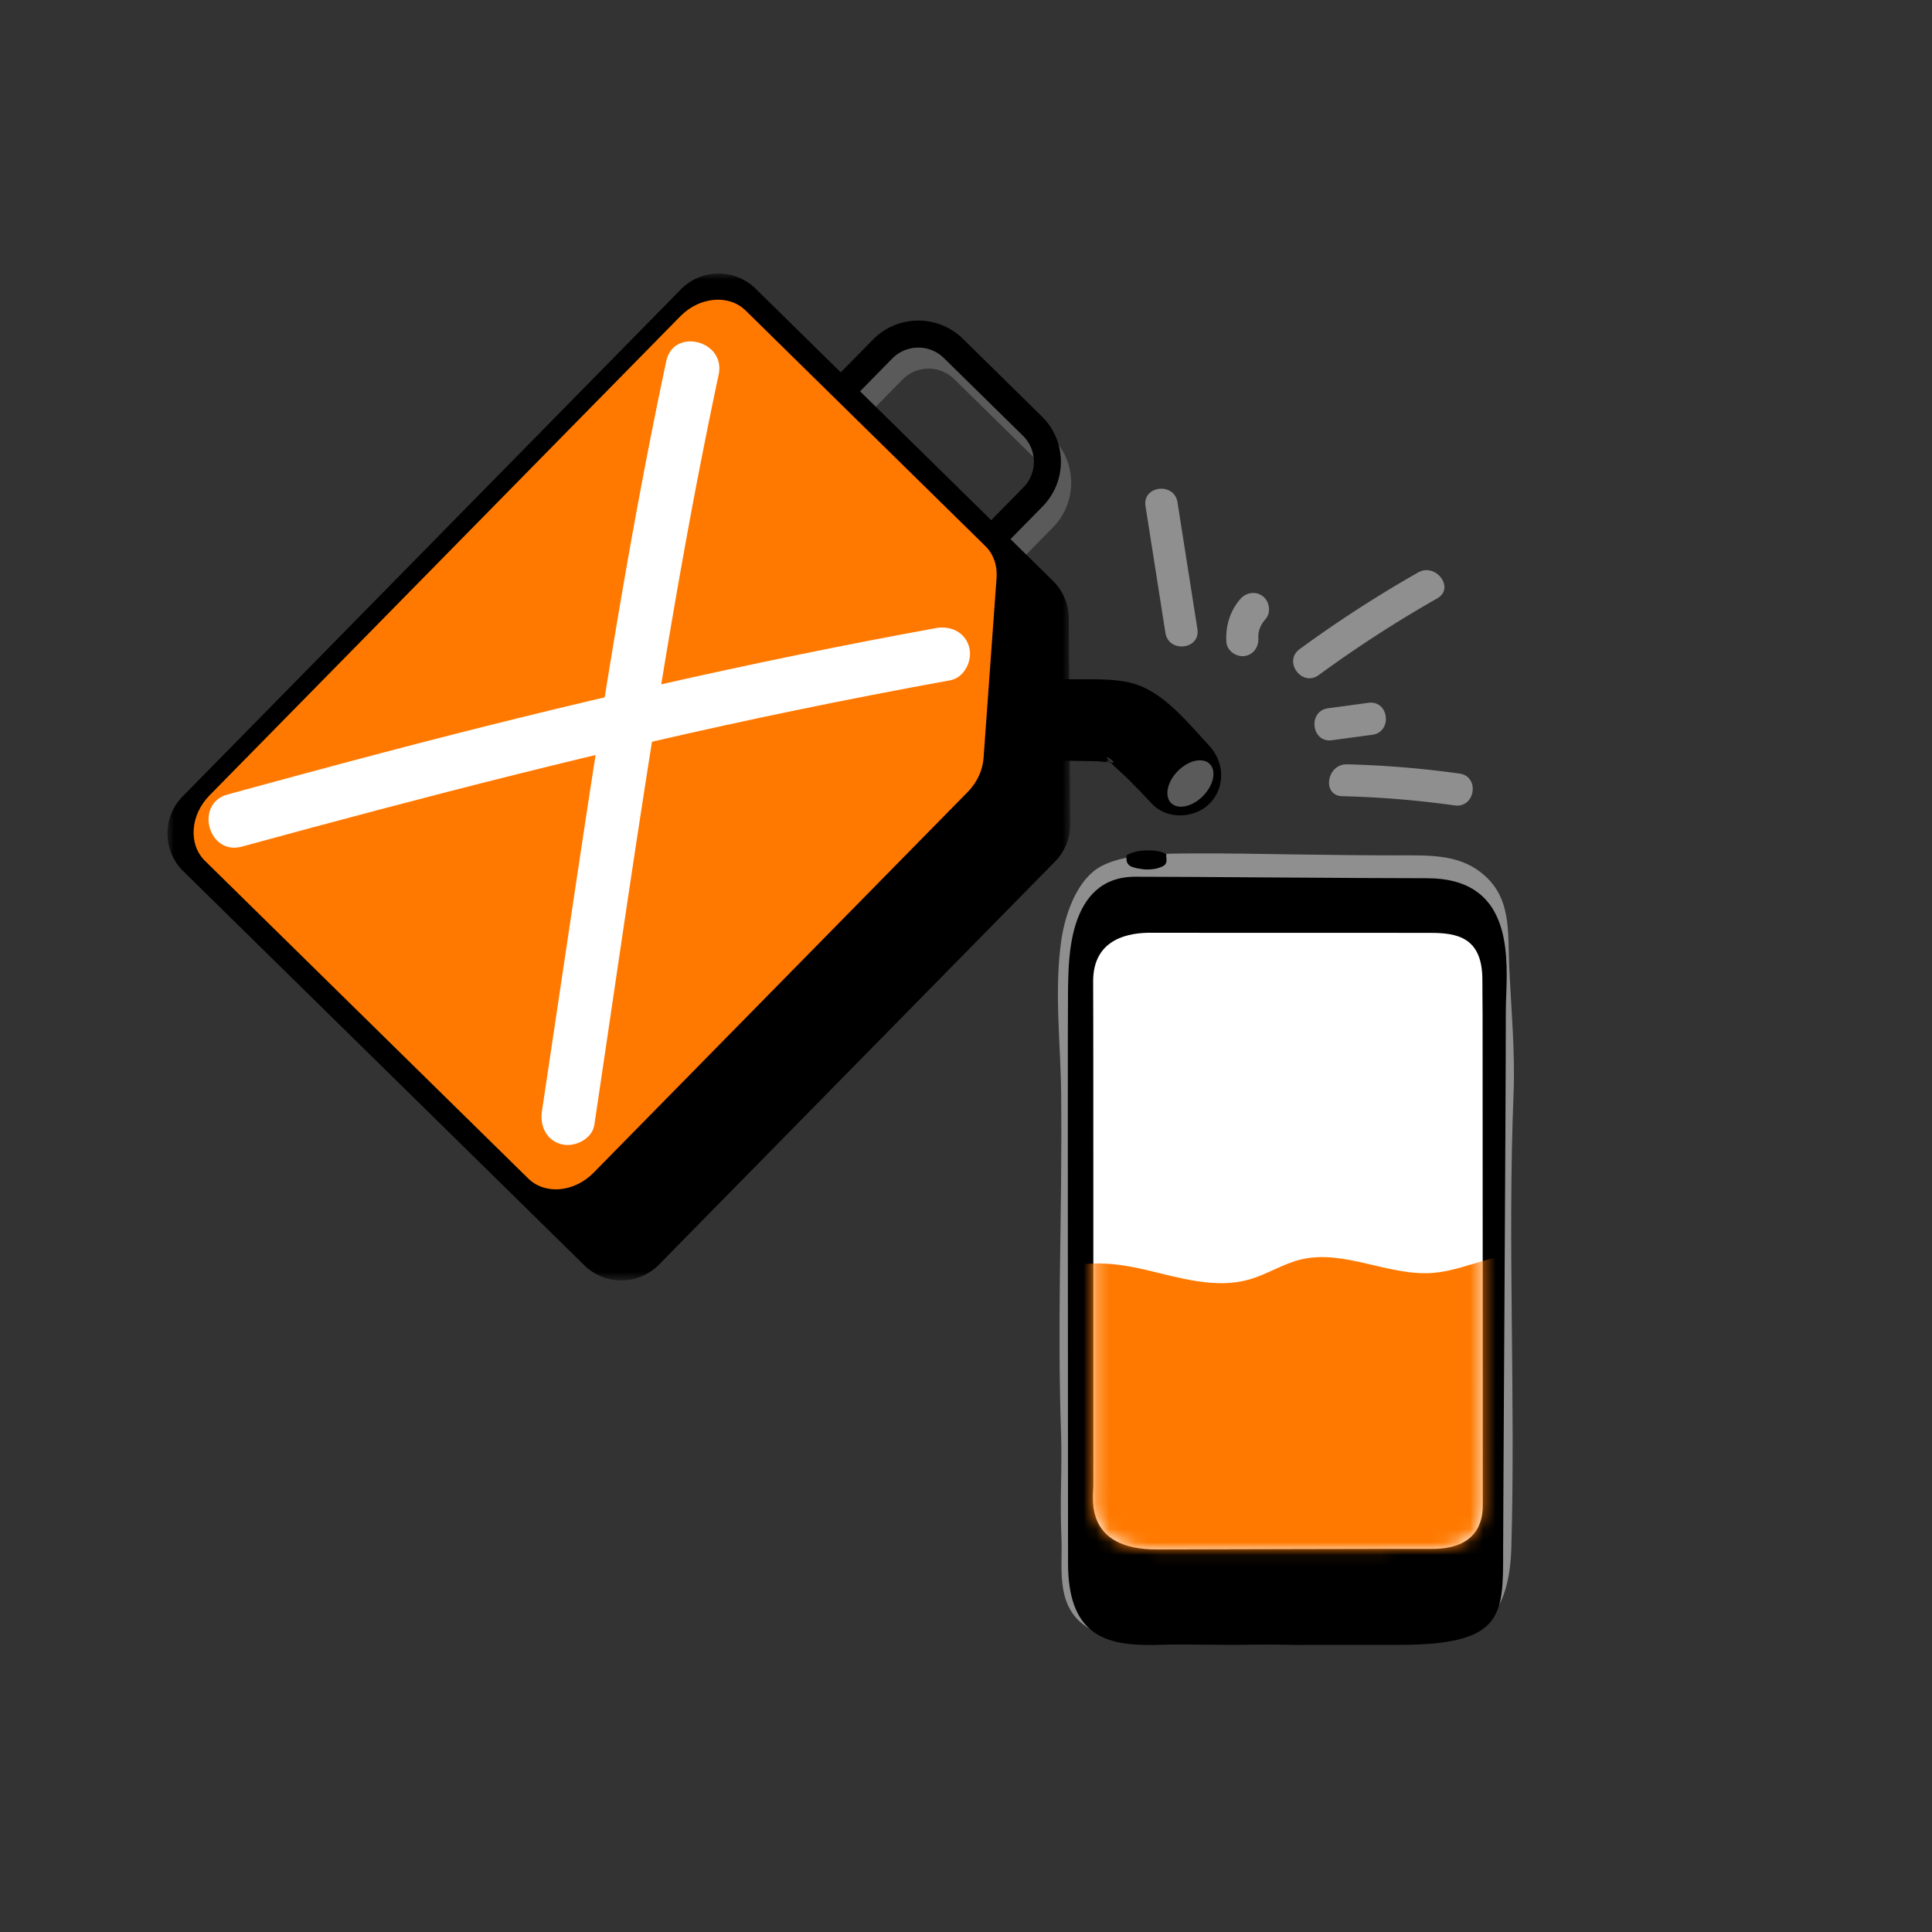 <svg xmlns="http://www.w3.org/2000/svg" xmlns:xlink="http://www.w3.org/1999/xlink" width="150" height="150" viewBox="0 0 150 150">
    <rect x="0" y="0" width="150" height="150" fill="#333333" stroke="none"/>
    <defs>
        <path id="a" d="M0 .006H70.09v78.172H0z"/>
        <path id="c" d="M4.681.188C3.21.191.211.528.238 4 .252 5.873.25 19.756.252 21.631v18.697c0 1.166.003 1.367 0 2.843-.002.776-.773 4.914 4.929 4.896 2.092-.006 19.6-.052 21.328-.04 4.091.027 3.983-2.872 3.98-3.574-.008-2.086-.004-35.622-.016-37.95-.005-1.212-.016-1.447-.016-2.658C30.456.513 28.47.198 26.396.2 23.923.2 22.803.195 20.33.193c-3.619 0-7.237-.001-10.856.001-.8.001-1.542 0-2.282-.003C6.565.19 5.94.188 5.282.188h-.6z"/>
    </defs>
    <g fill="none" fill-rule="evenodd">
        <path fill="#8F8F8F" d="M114.937 67.705c-1.783-1.365-3.923-1.3-6.38-1.295-2.511.005-5.811-.04-8.32-.077-2.426-.036-5.002-.088-7.428-.073-2.159.014-5.813-.06-7.657 1.204-1.644 1.128-2.489 3.66-2.76 5.594-.55 3.916-.045 7.885-.005 11.818.05 4.845-.035 9.338-.097 14.185-.046 3.605-.046 8.36.083 11.962.11 3.052-.1 5.33.038 8.38.1 2.204-.456 5.005 1.636 6.678 1.308 1.047 3.402 1.424 4.997 1.557 2.53.211 5.071-.001 7.605.058 2.956.07 5.9-.068 8.85-.26 2.59-.168 5.762.436 8.202-.459 2.77-1.016 3.553-3.752 3.64-6.835.33-11.733-.3-23.557.171-35.214.13-3.215-.18-6.581-.336-9.852-.13-2.73.236-5.479-2.239-7.371"/>
        <path fill="#FFF" d="M111.879 71.865c-4.452.117-8.92-.185-13.366.005-3.367.145-6.845-.721-10.172.095-4.241 1.04-4.847 4.734-4.847 8.608v6.957l-.002 16.398-.001 9.11c0 2.486-.802 5.493.44 7.805.15.277.319.51.505.708 1.445 1.525 3.94.865 5.986.866l16.431.001 8.732.001v-.038l.002-21.492c.001-8.255.05-16.485.315-24.727.096-3.013-.9-4.379-4.023-4.297"/>
        <path fill="#000" d="M90.552 66.313c-.345-.192-.943-.37-2.023-.251-.417.046-.808.179-1.065.346 0 .275-.06.617.284.828.27.166 1.013.278 1.36.272.42-.008.744-.06 1.104-.218.529-.23.3-.622.34-.977M111.144 120.256c-1.73-.012-19.237.034-21.328.04-5.702.018-4.931-4.12-4.93-4.896.004-1.476.001-1.677 0-2.843V99.809v-2.787-3.163c0-1.874.001-15.757-.014-17.631-.027-3.472 2.972-3.808 4.444-3.81 1.681-.004 3.111.007 4.793.005 3.618-.002 7.237-.002 10.856 0 2.472 0 3.593.006 6.065.005 2.075-.001 4.06.314 4.062 3.646 0 1.211.01 1.446.016 2.657.011 2.33.007 35.865.016 37.952.003.701.11 3.6-3.98 3.573m-.333-52.07c-5.062.003-18.622-.12-22.668-.118-5.355.003-5.151 6.718-5.22 8.573-.026.674-.017 18.484-.008 31.404.004 7.278.01 13.004.008 13.241-.023 5.514 2.73 6.433 6.332 6.43 3.925-.001 15.45-.007 19.376-.01 8.101-.002 8.074-2.271 8.072-7.225-.001-1.595.052-10.172.103-19.286.054-9.17.107-18.881.105-22.57 0-.495.018-.997.037-1.497.129-3.509.178-8.944-6.137-8.941"/>
        <path fill="#000" d="M104.928 69.508c-1.163.017-1.74.085-2.607.057-.843-.028-3.182-.003-4.978.012-.414.004-4.567-.336-3.182.954.399.371 1.377.21 1.872.236 1.237.064 2.931.023 4.43.028 1.651.006 2.557.004 4.517-.001 1.655-.005 1.27-1.306-.052-1.286"/>
        <path fill="#81C8A6" d="M84.674 113.351l-.004.3h.006a1.126 1.126 0 0 1 .004-.227l.008-.073h-.014z"/>
        <path fill="#000" d="M104.369 122.974c-.755-.202-1.732-.226-2.41-.284-.623-.053-2.353-.007-3.681.023-.56.013-3.92-.186-2.547 1.716.327.453 1.151.498 1.578.555.915.122 2.168.044 3.277.054 1.22.011 1.89.007 3.338-.002 1.226-.008 2.062-1.628.445-2.062"/>
        <path fill="#5A5A5A" d="M74.082 29.432a2.837 2.837 0 0 0-4.008.034l-4.268 4.343a2.838 2.838 0 0 0 .035 4.008l6.14 6.033a2.837 2.837 0 0 0 4.008-.035l4.267-4.342a2.837 2.837 0 0 0-.035-4.008l-6.14-6.033zm-3.573 15.916l-6.14-6.033a4.94 4.94 0 0 1-.06-6.977l4.267-4.343a4.94 4.94 0 0 1 6.977-.06l6.14 6.032a4.94 4.94 0 0 1 .06 6.977l-4.266 4.343a4.94 4.94 0 0 1-6.978.06z"/>
        <path fill="#000" d="M73.284 27.799a2.837 2.837 0 0 0-4.007.035l-4.268 4.343a2.837 2.837 0 0 0 .035 4.008l6.14 6.033a2.837 2.837 0 0 0 4.008-.035l4.267-4.343a2.837 2.837 0 0 0-.035-4.008l-6.14-6.033zm-3.572 15.916l-6.14-6.033a4.94 4.94 0 0 1-.06-6.977l4.267-4.343a4.939 4.939 0 0 1 6.977-.06l6.14 6.033a4.94 4.94 0 0 1 .06 6.977l-4.267 4.342a4.94 4.94 0 0 1-6.977.061z"/>
        <g transform="translate(13 21.231)">
            <mask id="b" fill="#fff">
                <use xlink:href="#a"/>
            </mask>
            <path fill="#000" d="M68.752 23.868L45.665 1.182a4.1 4.1 0 0 0-5.798.05L1.176 40.607a4.1 4.1 0 0 0 .05 5.798l31.138 30.598a4.1 4.1 0 0 0 5.798-.05l30.75-31.293a4.102 4.102 0 0 0 1.177-2.9c-.034-5.332-.071-10.664-.11-15.996a4.101 4.101 0 0 0-1.227-2.895" mask="url(#b)"/>
        </g>
        <path fill="#000" d="M78.358 57.769c.033-.054.023-.053.095-.115-.03.026.102-.064.13-.076-.086.036.17-.037.064-.02.03-.005.205.011.143 0 .278.054.567-.08.646-.367.07-.258-.087-.592-.367-.646-.64-.125-1.275.13-1.617.694-.352.58.556 1.107.906.53"/>
        <path fill="#000" d="M73.125 58.977c3.166.018 6.333.043 9.5.084.854.01 1.709.022 2.563.04.316.007 1.11.181 1.403.047-.589.27-1.025-.257-.41-.01.95.381-.842-.918-.055-.047.452.5 1.001.939 1.48 1.417.624.625 1.24 1.26 1.842 1.907 1.169 1.25 3.316 1.143 4.478-.04 1.244-1.266 1.133-3.222-.04-4.476-1.704-1.826-3.636-4.312-6.152-4.9-1.44-.338-3.007-.24-4.476-.261-3.396-.048-6.792-.073-10.188-.093-4.083-.024-4.024 6.307.055 6.332"/>
        <path fill="#FF7900" d="M76.502 42.398l-18.61-18.287c-1.302-1.28-3.573-1.08-5.072.446L16.268 61.753c-1.5 1.526-1.66 3.8-.357 5.08l25.1 24.665c1.301 1.28 3.573 1.08 5.072-.447l29.05-29.562c.718-.73 1.16-1.674 1.229-2.624.34-4.671.677-9.343 1.012-14.014.068-.954-.245-1.837-.872-2.453"/>
        <path fill="#FFF" d="M18.784 65.73c14.172-3.872 28.388-7.566 42.78-10.541 4.059-.84 8.128-1.629 12.206-2.371 1.116-.204 1.755-1.549 1.476-2.577-.319-1.174-1.458-1.68-2.577-1.476-14.426 2.627-28.705 5.919-42.882 9.655-4.04 1.064-8.073 2.156-12.104 3.258-2.612.713-1.508 4.765 1.1 4.052"/>
        <path fill="#FFF" d="M51.726 28.05c-3.179 14.931-5.437 30.034-7.692 45.127L42.075 86.29c-.167 1.12.345 2.253 1.522 2.55 1.015.257 2.382-.393 2.55-1.52 2.268-15.183 4.394-30.397 7.143-45.502a436.888 436.888 0 0 1 2.507-12.739c.561-2.635-3.506-3.683-4.071-1.03"/>
        <path fill="#5A5A5A" d="M93.405 61.795c-.825.84-1.934 1.09-2.476.557-.543-.533-.313-1.646.513-2.486.826-.84 1.934-1.09 2.477-.557.542.533.311 1.646-.514 2.486"/>
        <path fill="#8F8F8F" d="M102.385 52.412a95.779 95.779 0 0 1 9.2-5.952c1.397-.795-.1-2.8-1.484-2.012a95.775 95.775 0 0 0-9.2 5.952c-1.3.95.183 2.963 1.484 2.012M104.213 61.815c2.925.073 5.835.312 8.732.718 1.592.223 1.97-2.248.374-2.472a76.74 76.74 0 0 0-8.732-.718c-1.586-.04-1.98 2.432-.374 2.472M92.966 48.84l-1.546-9.842c-.248-1.583-2.733-1.299-2.483.297l1.546 9.841c.25 1.584 2.734 1.3 2.483-.296M97.698 49.547c-.033-.555.175-1.044.555-1.479.445-.508.323-1.346-.187-1.758-.544-.44-1.313-.322-1.758.188-.816.932-1.167 2.12-1.093 3.345.041.674.748 1.17 1.39 1.093.704-.083 1.134-.713 1.093-1.39M103.41 57.472l3.131-.423c1.591-.215 1.304-2.7-.296-2.483l-3.132.424c-1.59.215-1.303 2.699.297 2.482"/>
        <g transform="translate(84.634 72.229)">
            <mask id="d" fill="#fff">
                <use xlink:href="#c"/>
            </mask>
            <path fill="#FF7900" d="M34.907 25.346c-2.687-.813-5.427 1.006-8.223 1.247-3.477.3-6.946-1.858-10.337-1.031-1.39.34-2.622 1.159-3.999 1.55-2.6.738-5.345-.119-7.975-.74-2.63-.623-5.638-.941-7.82.652v28.464h39.554l-1.2-30.142z" mask="url(#d)"/>
        </g>
    </g>
</svg>
